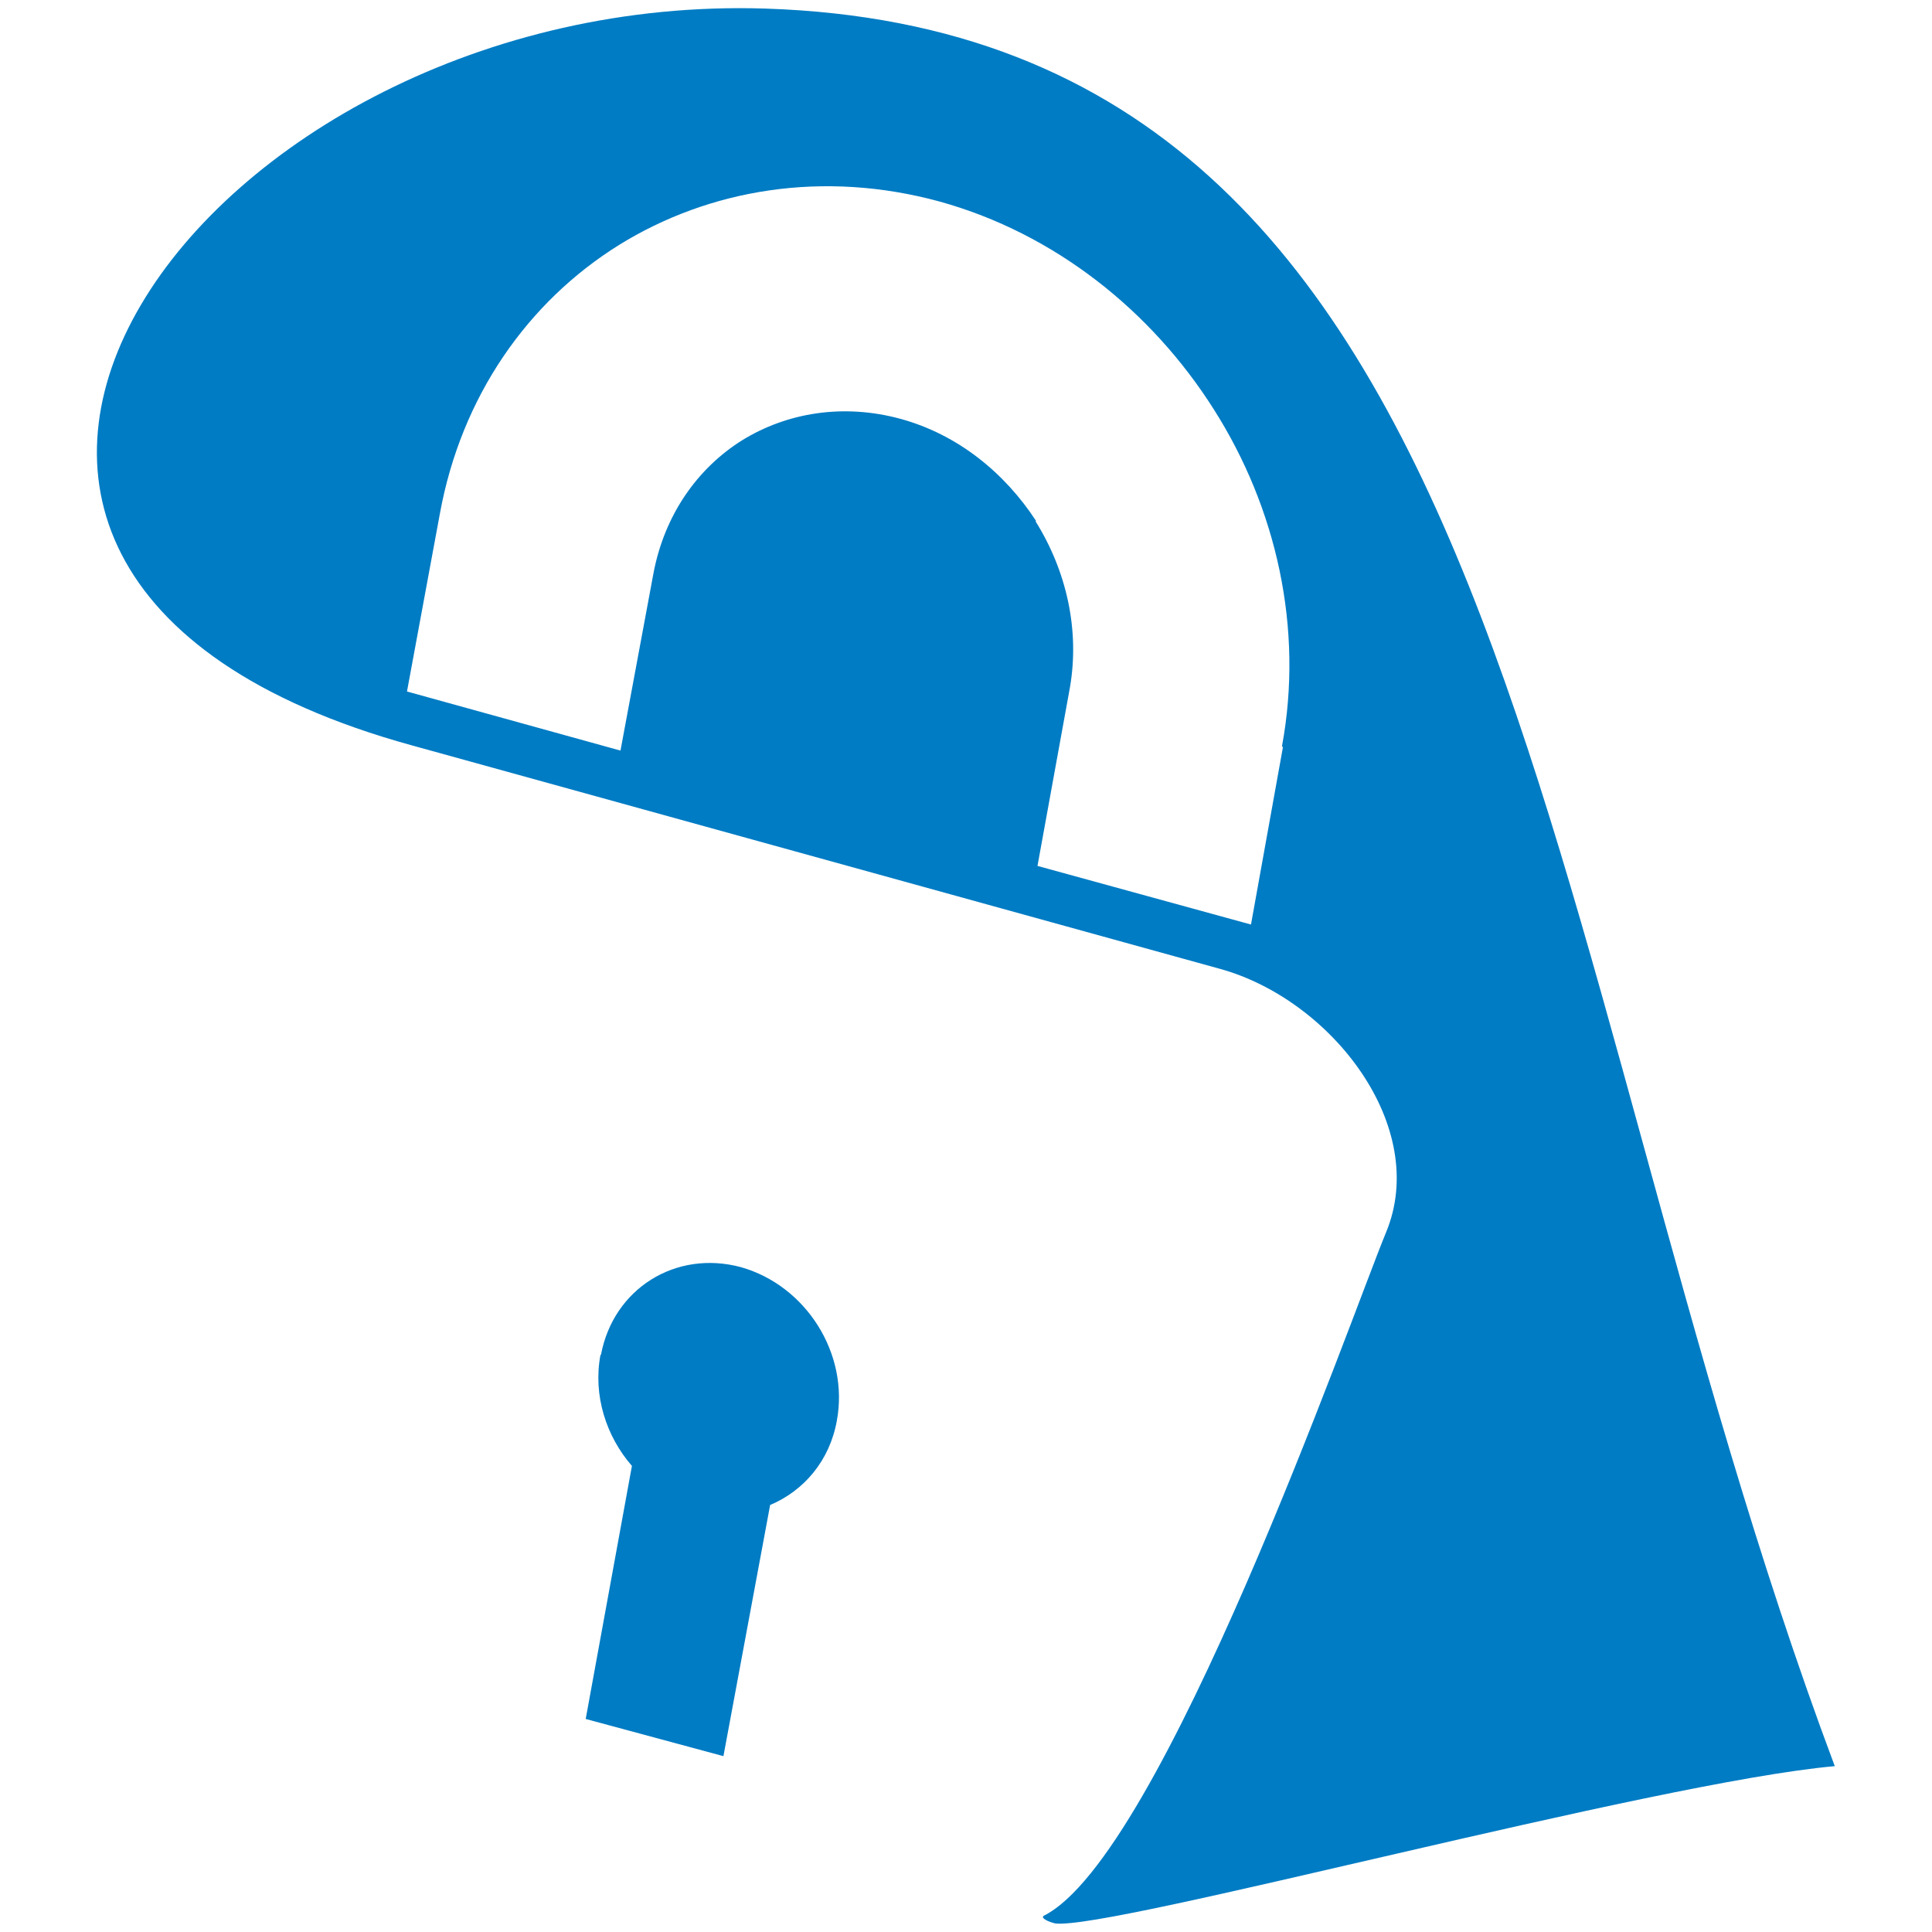 <?xml version="1.0" encoding="UTF-8"?>
<!DOCTYPE svg PUBLIC "-//W3C//DTD SVG 1.1//EN" "http://www.w3.org/Graphics/SVG/1.1/DTD/svg11.dtd">
<!-- Creator: CorelDRAW -->
<svg xmlns="http://www.w3.org/2000/svg" xml:space="preserve" width="8.467mm" height="8.467mm" version="1.1" style="shape-rendering:geometricPrecision; text-rendering:geometricPrecision; image-rendering:optimizeQuality; fill-rule:evenodd; clip-rule:evenodd"
viewBox="0 0 40.54 40.54"
 xmlns:xlink="http://www.w3.org/1999/xlink"
 xmlns:xodm="http://www.corel.com/coreldraw/odm/2003">
 <defs>
  <style type="text/css">
   <![CDATA[
    .fil1 {fill:none}
    .fil0 {fill:#007CC4;fill-rule:nonzero}
   ]]>
  </style>
 </defs>
 <g id="Livello_x0020_1">
  <g id="_1789575421904">
   <path class="fil0" d="M22.14 40.36c1.15,0.15 12.54,-2.96 16.36,-3.3 -6.54,-17.45 -6.48,-36.36 -22.44,-36.88 -11.8,-0.38 -20.67,11.81 -7.42,15.46l16.96 4.69c2.35,0.65 4.41,3.32 3.48,5.54 -0.73,1.77 -4.69,13.09 -7.18,14.33 -0.07,0.05 0.11,0.13 0.24,0.16zm4.78 -24.68l0 0 -0.67 3.72 -4.48 -1.23 0.68 -3.74c0.21,-1.21 -0.07,-2.45 -0.72,-3.49l0.01 -0.01c-0.66,-1.01 -1.64,-1.81 -2.84,-2.14 -1.21,-0.33 -2.39,-0.13 -3.33,0.45 -0.94,0.59 -1.63,1.57 -1.86,2.8l-0.69 3.71 -4.48 -1.24 0.69 -3.73c0.45,-2.47 1.85,-4.45 3.76,-5.64 1.89,-1.17 4.28,-1.58 6.73,-0.91 2.41,0.67 4.44,2.29 5.75,4.36 1.31,2.06 1.89,4.59 1.43,7.07z"/>
   <path class="fil0" d="M12.61 28.43c0.26,-1.39 1.57,-2.21 2.94,-1.84 1.37,0.39 2.27,1.82 2.01,3.22 -0.15,0.84 -0.69,1.47 -1.4,1.77l-0.98 5.27 -2.89 -0.78 0.97 -5.31c-0.54,-0.62 -0.82,-1.48 -0.66,-2.33z"/>
  </g>
  <rect class="fil1" width="40.54" height="40.54"/>
 </g>
</svg>
